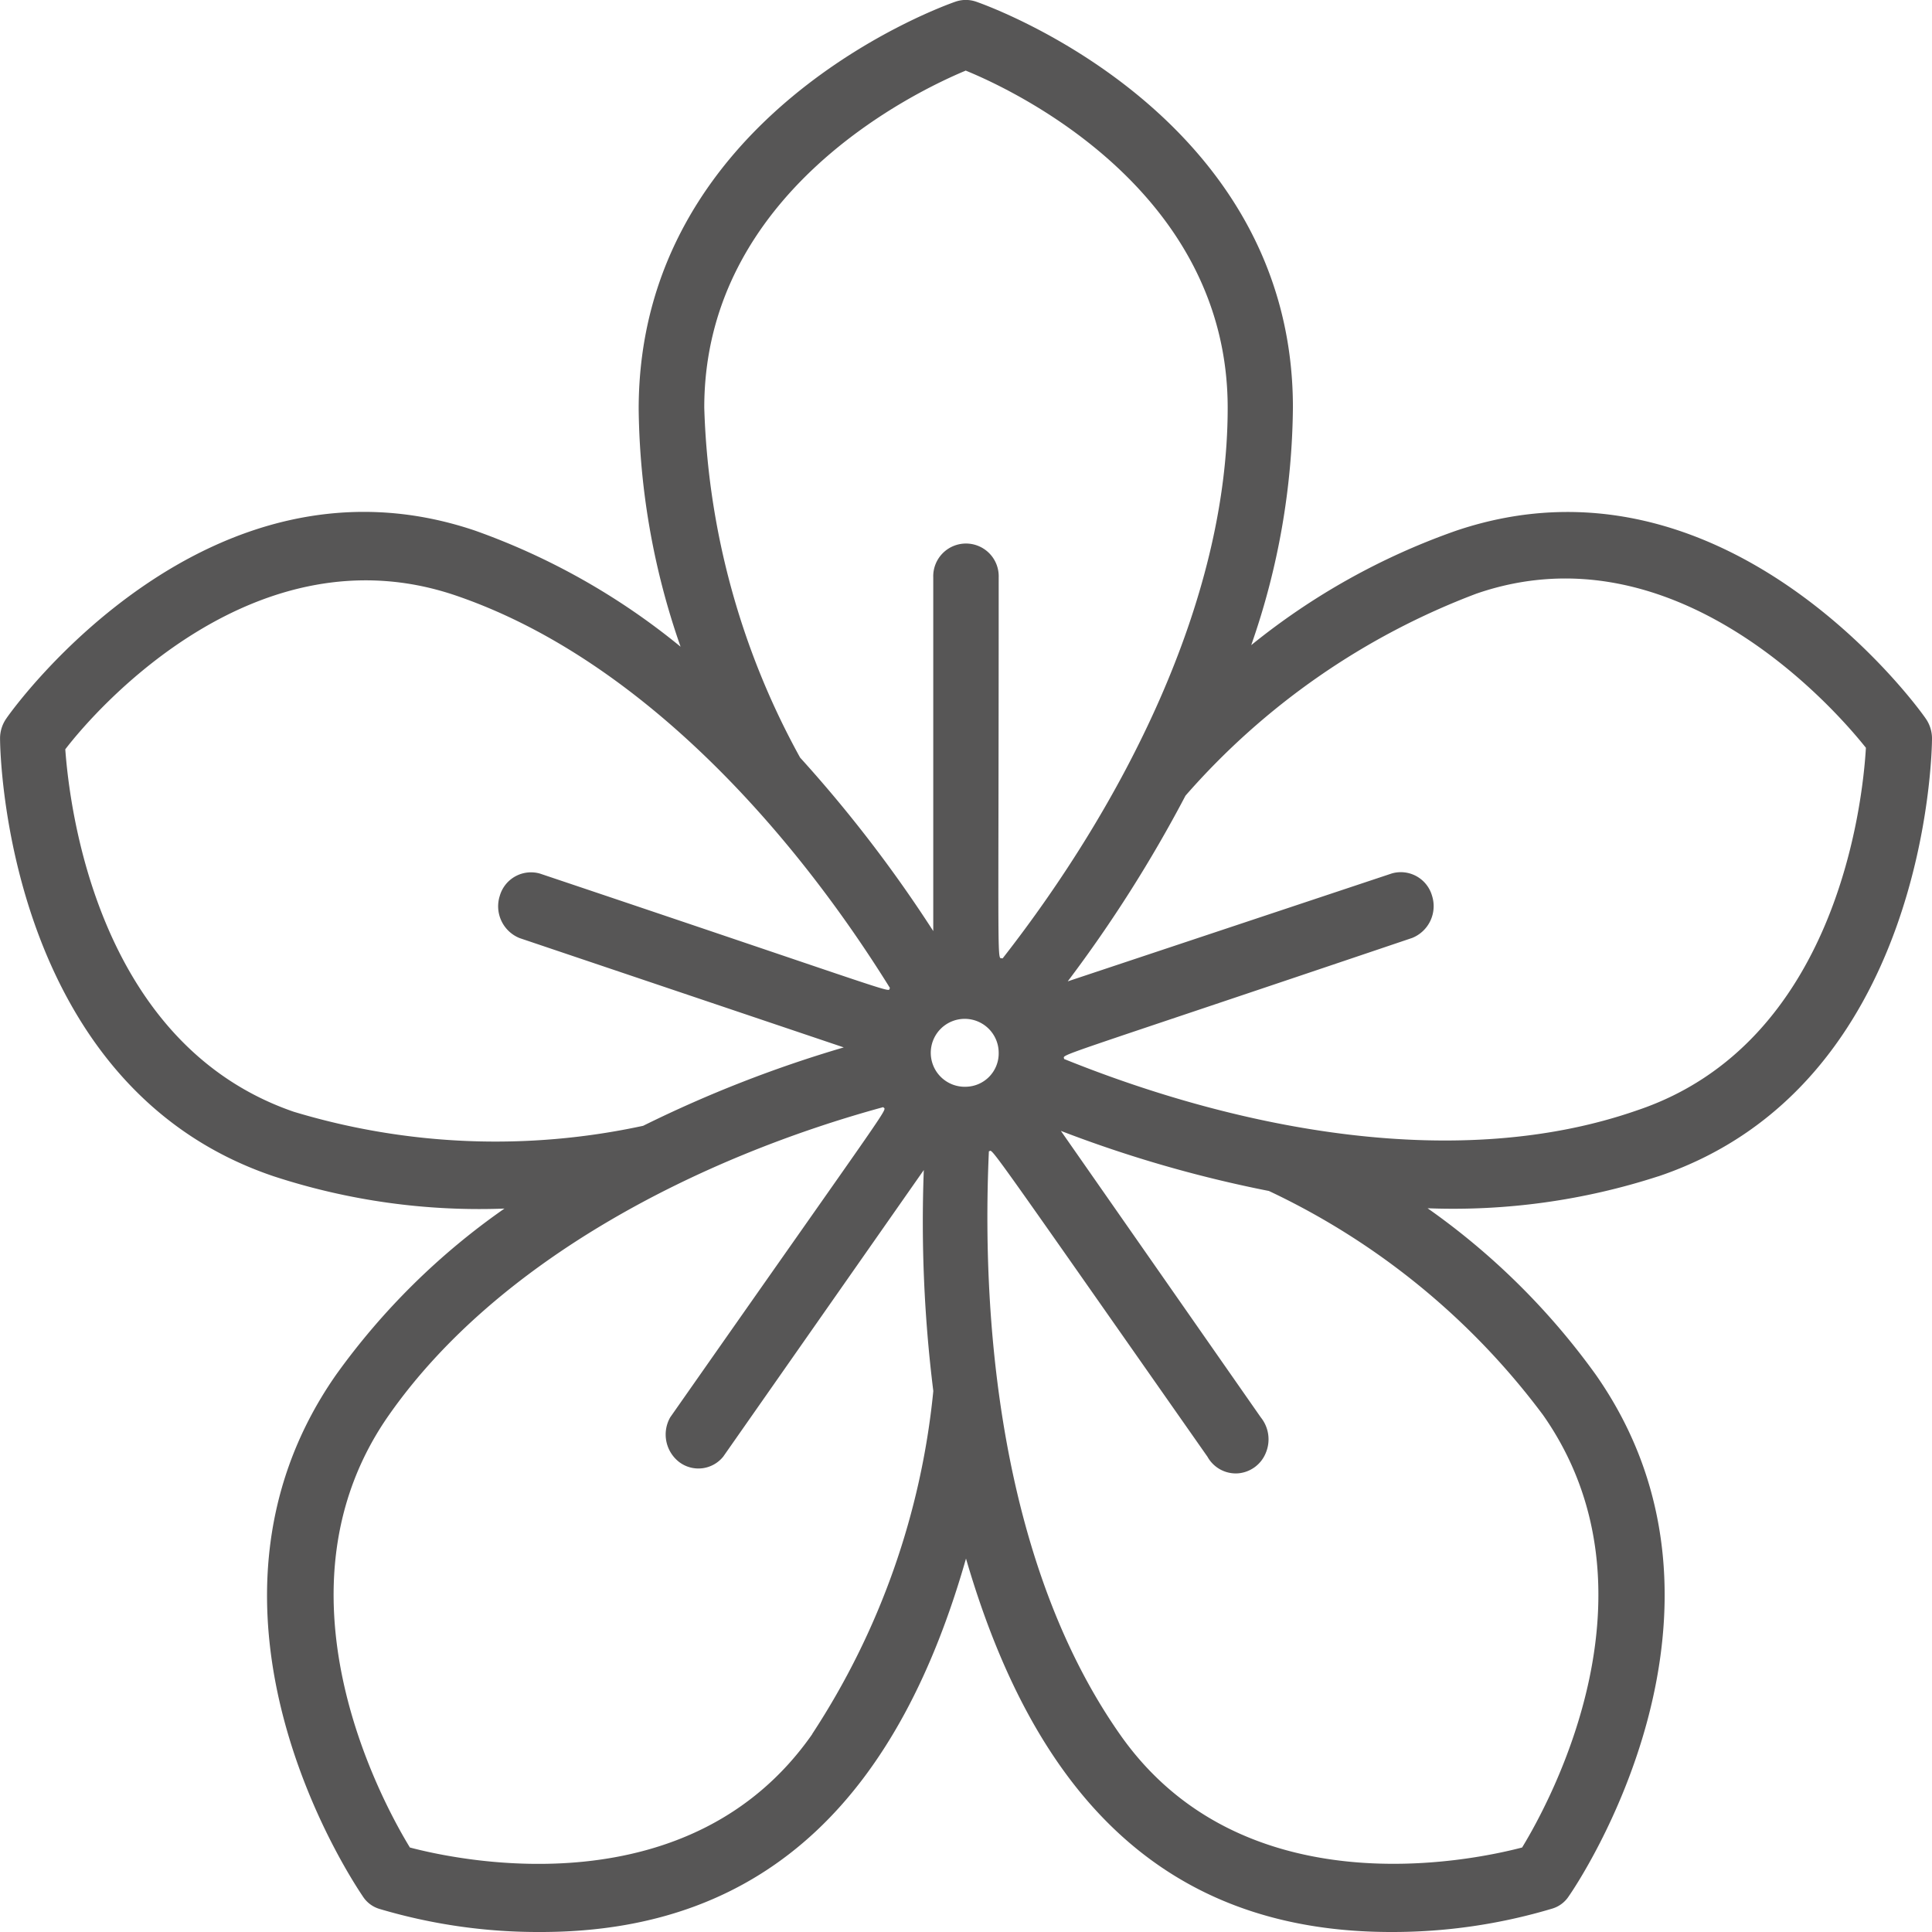 <svg xmlns="http://www.w3.org/2000/svg" width="38" height="38" viewBox="0 0 38 38">
    <path id="prefix__Shape" d="M33.085 23.225c5.276-1.776 5.385-8.339 5.385-8.613a.684.684 0 0 0-.129-.4c-.154-.227-3.957-5.468-9.233-3.686a13.484 13.484 0 0 0-4.028 2.25A14.493 14.493 0 0 0 25.9 8.1c0-5.755-5.977-7.892-6.228-7.979a.621.621 0 0 0-.412 0c-.251.087-6.228 2.223-6.228 8.012a14.583 14.583 0 0 0 .824 4.674 13.516 13.516 0 0 0-4.041-2.283C4.549 8.742.753 13.984.6 14.211a.684.684 0 0 0-.129.4c0 .274.109 6.837 5.385 8.613a12.986 12.986 0 0 0 4.536.634 13.74 13.74 0 0 0-3.314 3.272c-3.262 4.674.367 10.015.528 10.256a.587.587 0 0 0 .328.247 10.946 10.946 0 0 0 3.172.454c4.568 0 7.078-2.838 8.364-7.345 1.319 4.534 3.815 7.345 8.364 7.345a10.947 10.947 0 0 0 3.166-.46.587.587 0 0 0 .328-.247c.161-.227 3.79-5.6.528-10.256a13.971 13.971 0 0 0-3.307-3.272 13.054 13.054 0 0 0 4.536-.628zM19.47 1.478c.978.4 5.147 2.37 5.147 6.63 0 3.853-2.1 7.852-4.427 10.83-.116-.047-.077.6-.077-7.491a.644.644 0 1 0-1.287 0V18.4a26.3 26.3 0 0 0-2.619-3.412 15.176 15.176 0 0 1-1.885-6.884c0-4.246 4.169-6.223 5.147-6.63zM6.254 21.956c-3.893-1.335-4.42-6.043-4.5-7.131.643-.841 3.758-4.347 7.663-3.031 3.539 1.2 6.55 4.494 8.557 7.725-.064.087.489.227-6.885-2.25a.639.639 0 0 0-.788.435.674.674 0 0 0 .389.834l6.376 2.15a24.355 24.355 0 0 0-3.946 1.542 13.727 13.727 0 0 1-6.865-.274zm10.192 12.239c-2.4 3.439-6.891 2.5-7.914 2.23-.566-.928-2.818-5.074-.412-8.506 2.162-3.085 6.151-5.081 9.722-6.056.058.093.354-.387-4.189 6.1a.684.684 0 0 0 .179.883.627.627 0 0 0 .863-.109L18.64 23.1a26.937 26.937 0 0 0 .187 4.347 14.969 14.969 0 0 1-2.381 6.744zm3.024-12.733a.668.668 0 1 1 .643-.668.656.656 0 0 1-.643.668zm11.35 6.457c2.406 3.432.154 7.578-.412 8.506-1.023.267-5.514 1.209-7.914-2.23-2.188-3.125-2.747-7.618-2.574-11.464.1 0-.27-.514 4.3 6.009a.637.637 0 0 0 .6.326.645.645 0 0 0 .549-.408.688.688 0 0 0-.1-.692l-3.933-5.636a24.7 24.7 0 0 0 4.092 1.182 14.354 14.354 0 0 1 5.392 4.407zm-9.42-7c0-.114-.483.093 6.846-2.384a.674.674 0 0 0 .389-.834.639.639 0 0 0-.788-.435l-6.376 2.123a26.56 26.56 0 0 0 2.316-3.652 14.3 14.3 0 0 1 5.72-3.973c3.86-1.335 6.994 2.19 7.663 3.031-.064 1.1-.579 5.816-4.5 7.131-3.507 1.222-7.792.394-11.266-1.008z" transform="translate(-.47 -.087)" style="fill:#575656"/>
</svg>
